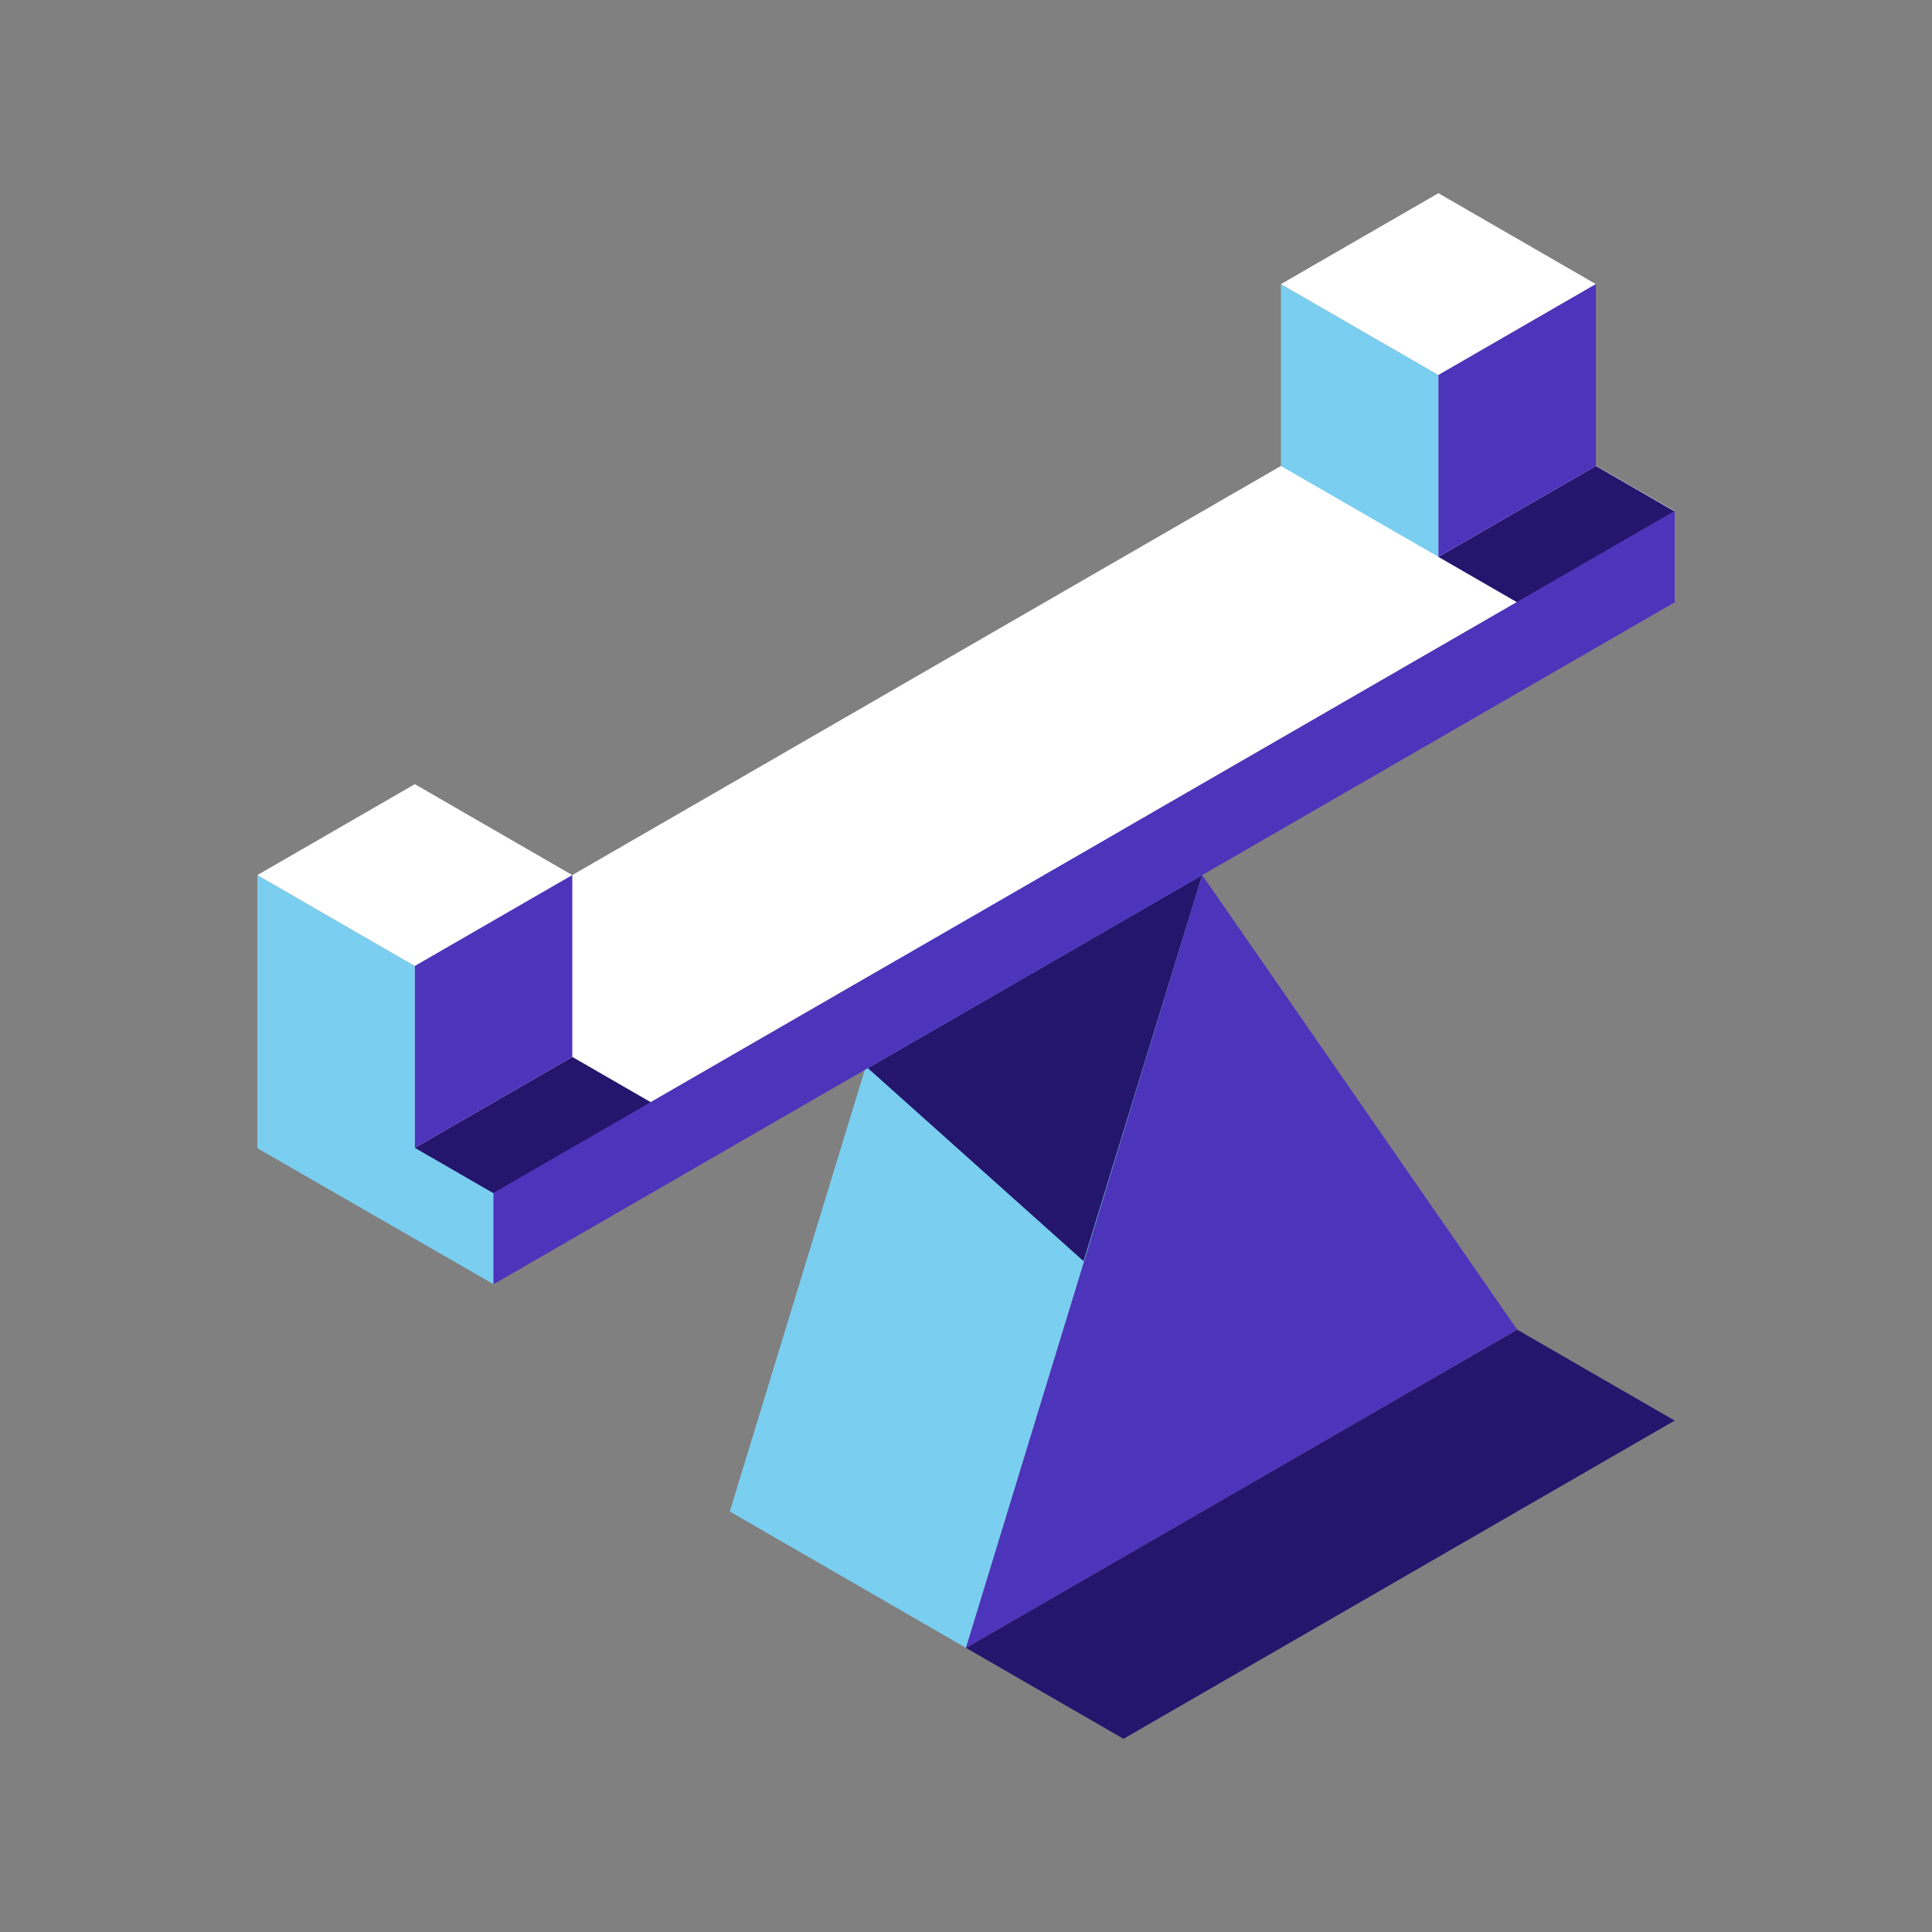 <?xml version="1.0" encoding="UTF-8"?>
<svg width="160px" height="160px" viewBox="0 0 160 160" version="1.1" xmlns="http://www.w3.org/2000/svg" xmlns:xlink="http://www.w3.org/1999/xlink">
    <rect x="0" y="0" width="160" height="160" fill="#808080" stroke="none"/>
    <title>Brand/Illustrations/Balance</title>
    <g id="Brand/Illustrations/Balance" stroke="none" stroke-width="1" fill="none" fill-rule="evenodd">
        <rect id="background" fill-opacity="0" fill="#FFFFFF" fill-rule="nonzero" x="0" y="0" width="160" height="160"></rect>
        <g id="icon" transform="translate(21.312, 16)">
            <polygon id="Path" fill="#7ACEF0" points="58.688 45.176 78.25 56.47 58.687 120.471 39.125 109.177"></polygon>
            <polygon id="Fill-5" fill="#FFFFFF" points="0 71.529 19.562 82.791 117.376 26.32 97.813 15.058"></polygon>
            <polygon id="Path" fill="#7ACEF0" points="-1.24344979e-14 56.471 13.042 64 13.042 79.036 19.562 82.791 19.562 90.353 -4.97379915e-14 79.091"></polygon>
            <polygon id="Path" fill="#7ACEF0" points="84.769 7.529 97.811 15.06 97.811 30.118 84.769 22.589"></polygon>
            <polygon id="Fill-10" fill="#FFFFFF" points="0 56.471 13.042 64 26.083 56.471 13.042 48.941"></polygon>
            <polygon id="Fill-14" fill="#FFFFFF" points="97.81 0 84.769 7.53 97.811 15.06 110.852 7.53 97.812 0"></polygon>
            <path d="M104.334,94.118 L117.376,101.647 L71.73,128 L58.688,120.471 L104.334,94.118 Z M78.25,56.47 L68.424,88.444 L50.559,72.457 L78.25,56.47 Z M26.083,71.53 L32.605,75.294 L19.563,82.824 L13.042,79.058 L26.083,71.53 Z M110.853,22.589 L117.373,26.353 L104.331,33.883 L97.811,30.118 L110.853,22.589 Z" id="Shape" fill="#24156D"></path>
            <path d="M78.25,56.47 L104.334,94.117 L58.688,120.471 L78.25,56.47 Z M117.376,26.32 L117.376,33.881 L19.562,90.353 L19.562,82.791 L117.376,26.32 Z M26.083,56.471 L26.083,71.53 L13.042,79.058 L13.042,64 L26.083,56.471 Z M110.852,7.53 L110.852,22.589 L97.811,30.118 L97.811,15.06 L110.852,7.53 Z" id="Shape" fill="#4C34BB"></path>
        </g>
    </g>
</svg>